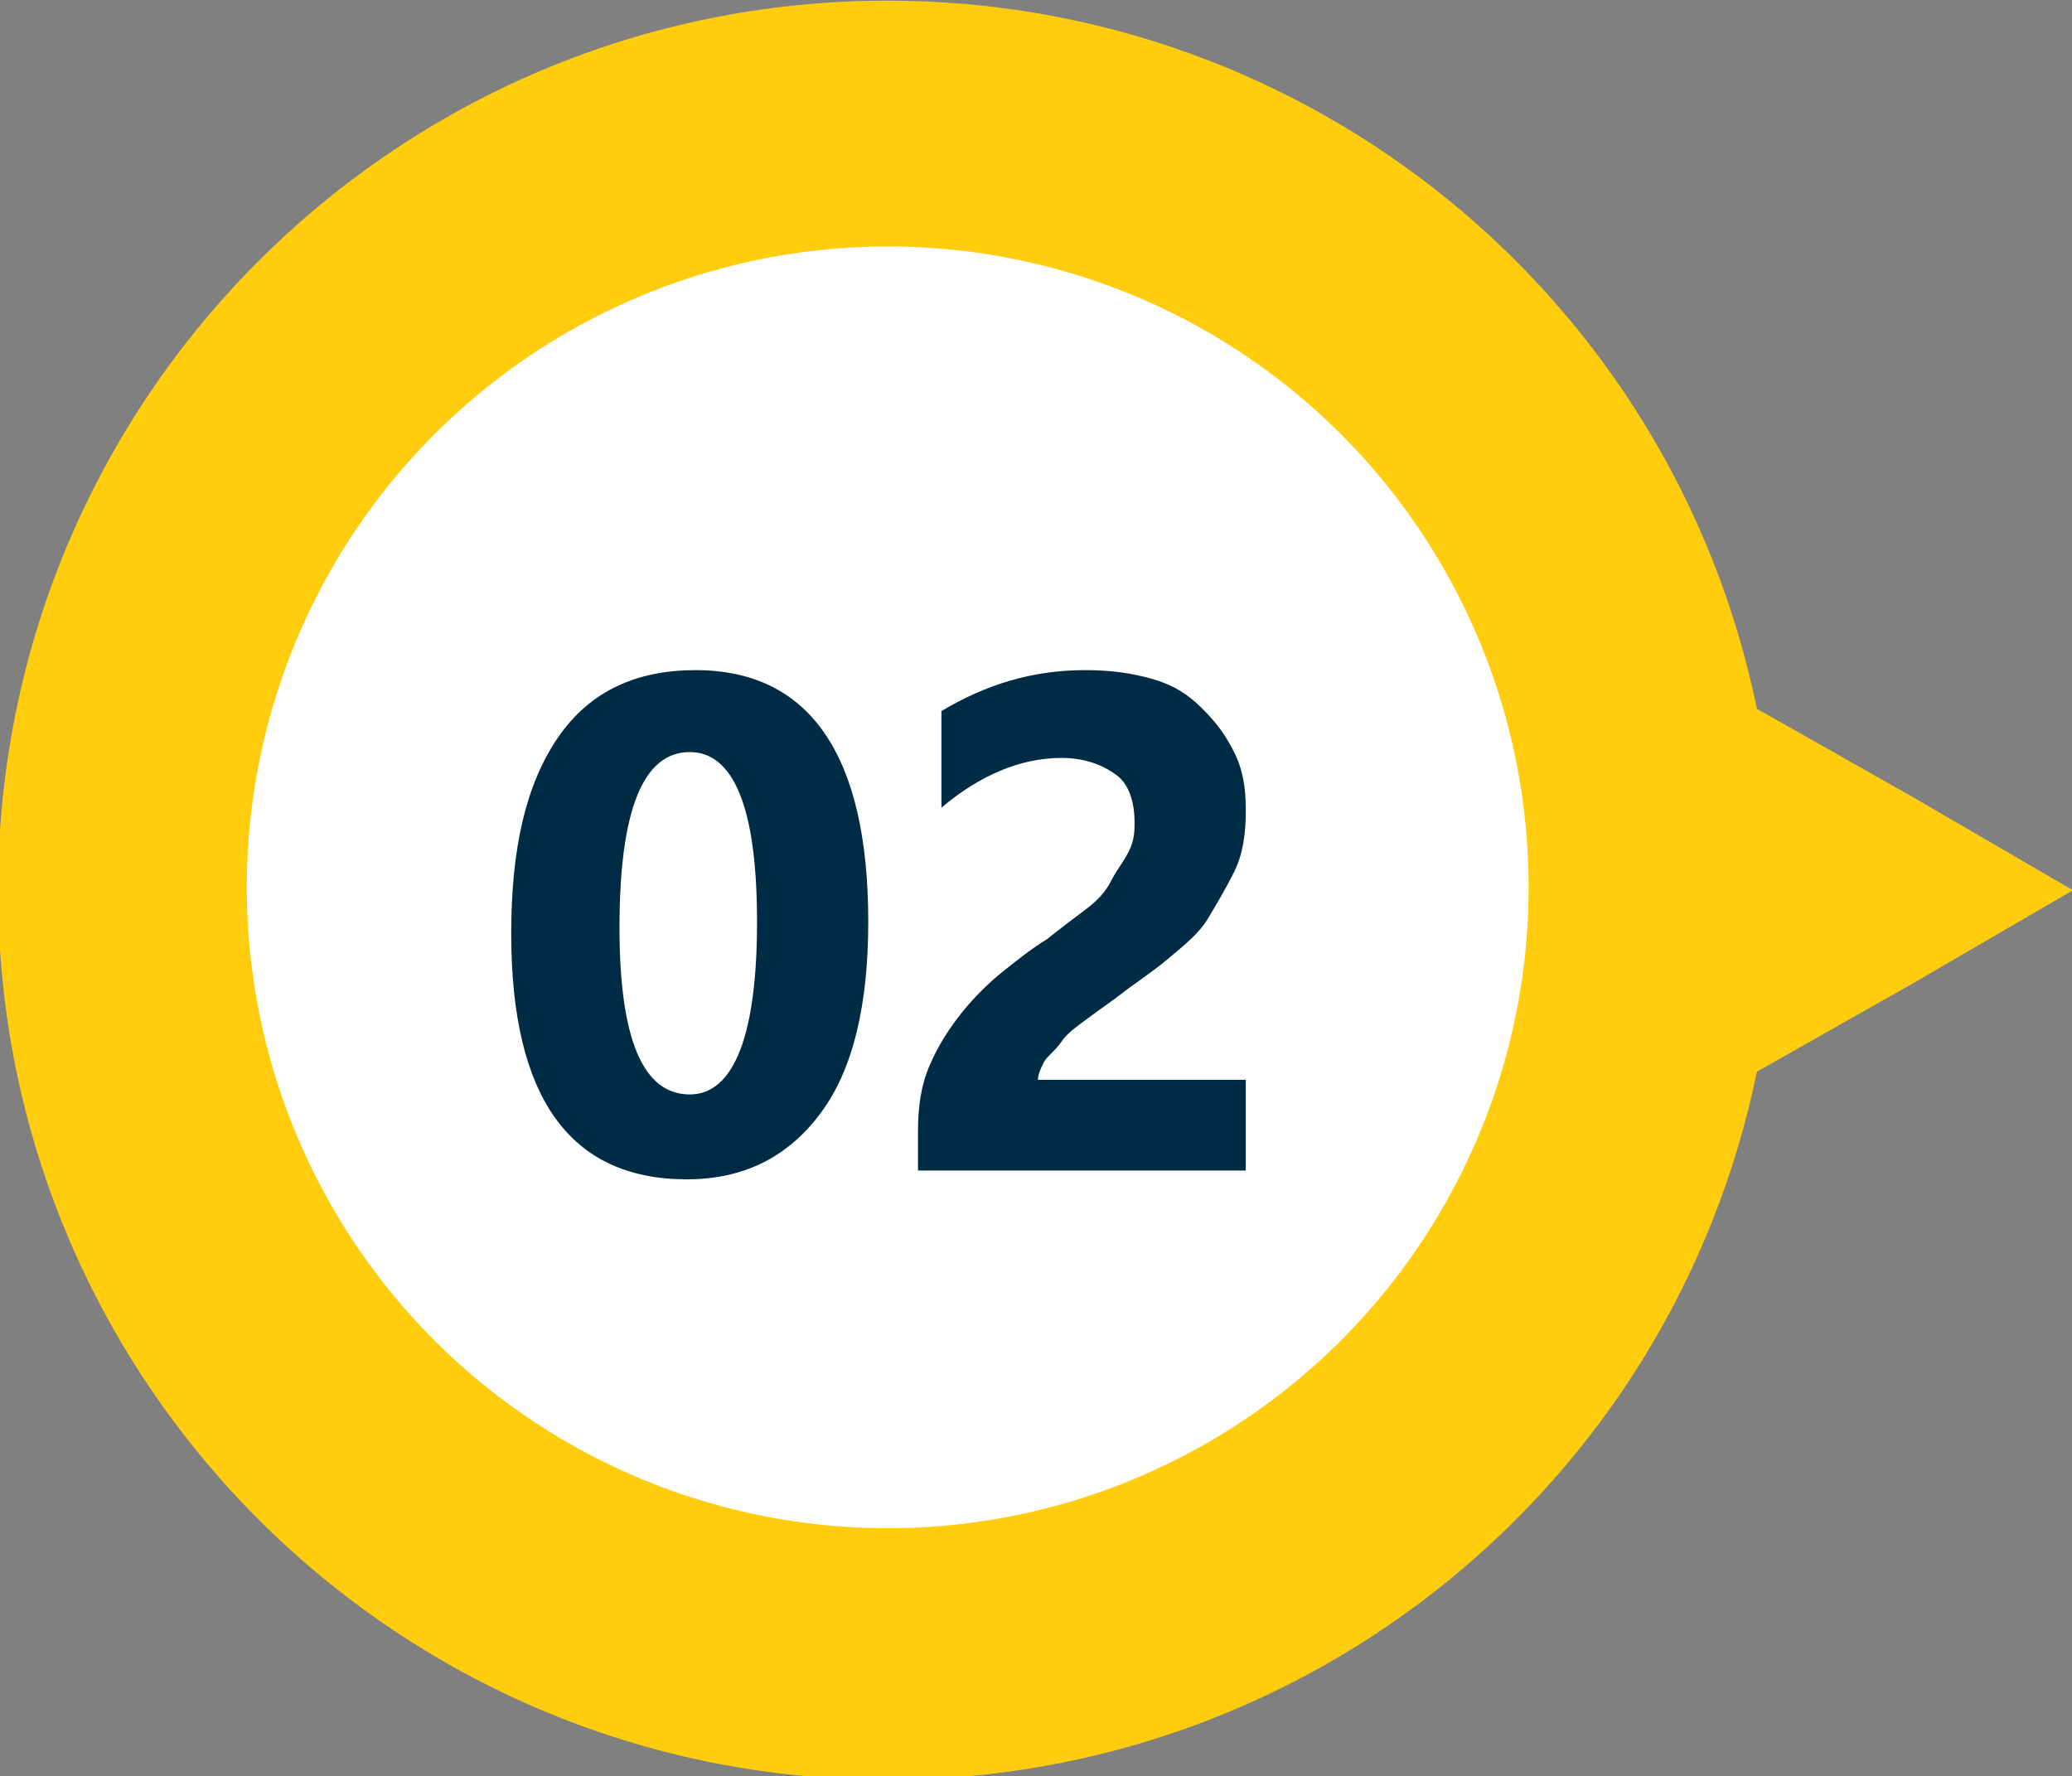 <?xml version="1.0" encoding="utf-8"?>
<!-- Generator: Adobe Illustrator 25.2.0, SVG Export Plug-In . SVG Version: 6.00 Build 0)  -->
<svg version="1.1" id="Capa_1" xmlns="http://www.w3.org/2000/svg" xmlns:xlink="http://www.w3.org/1999/xlink" x="0px" y="0px"
	 viewBox="0 0 70.8 60.7" style="enable-background:new 0 0 70.8 60.7;" xml:space="preserve">
<rect x="0" y="0" width="70.8" height="60.7" fill="#808080" stroke="none"/>
<style type="text/css">
	.st0{fill:#FFCD0D;}
	.st1{fill:#FFFFFF;}
	.st2{enable-background:new    ;}
	.st3{fill:#002B45;}
</style>
<g id="Grupo_14998" transform="translate(-796.532 -6663)">
	<g id="Grupo_14978" transform="translate(527.665 7988.022) rotate(-90)">
		<path id="Trazado_16389" class="st0" d="M1325,299.2c0-16.8-13.6-30.4-30.4-30.4s-30.4,13.6-30.4,30.4c0,14.4,10.1,26.8,24.2,29.7
			l3,5.3l3.2,5.5l3.2-5.5l3-5.3C1314.9,326,1325,313.6,1325,299.2z"/>
		<circle id="Elipse_816" class="st1" cx="1294.7" cy="299.2" r="21.9"/>
	</g>
	<g class="st2">
		<path class="st3" d="M820,6703.3c-4,0-6-2.8-6-8.4c0-2.9,0.5-5.1,1.6-6.7s2.7-2.3,4.7-2.3c3.9,0,5.9,2.9,5.9,8.6
			c0,2.8-0.5,5-1.6,6.5S822,6703.3,820,6703.3z M820.1,6688.7c-1.6,0-2.4,2-2.4,6c0,3.8,0.8,5.7,2.4,5.7c1.5,0,2.3-2,2.3-5.9
			S821.6,6688.7,820.1,6688.7z"/>
		<path class="st3" d="M832,6699.9h7.1v3.1h-11.2v-1.3c0-0.9,0.1-1.6,0.4-2.3s0.7-1.3,1.1-1.8s0.9-1,1.4-1.4s1-0.8,1.5-1.1
			c0.5-0.4,0.9-0.7,1.3-1s0.7-0.6,0.9-1s0.4-0.6,0.6-1s0.2-0.7,0.2-1c0-0.7-0.2-1.3-0.6-1.6s-1-0.6-1.9-0.6c-1.4,0-2.8,0.6-4.1,1.7
			v-3.3c1.5-0.9,3.1-1.4,4.9-1.4c0.9,0,1.6,0.1,2.3,0.3s1.2,0.5,1.7,1s0.8,0.9,1.1,1.5s0.4,1.2,0.4,2c0,0.8-0.1,1.5-0.4,2.1
			s-0.6,1.1-0.9,1.6s-0.8,0.9-1.4,1.4s-1.1,0.8-1.6,1.2c-0.4,0.3-0.7,0.5-1.1,0.8s-0.7,0.5-0.9,0.8s-0.5,0.5-0.6,0.7
			S832,6699.7,832,6699.9z"/>
	</g>
</g>
</svg>

